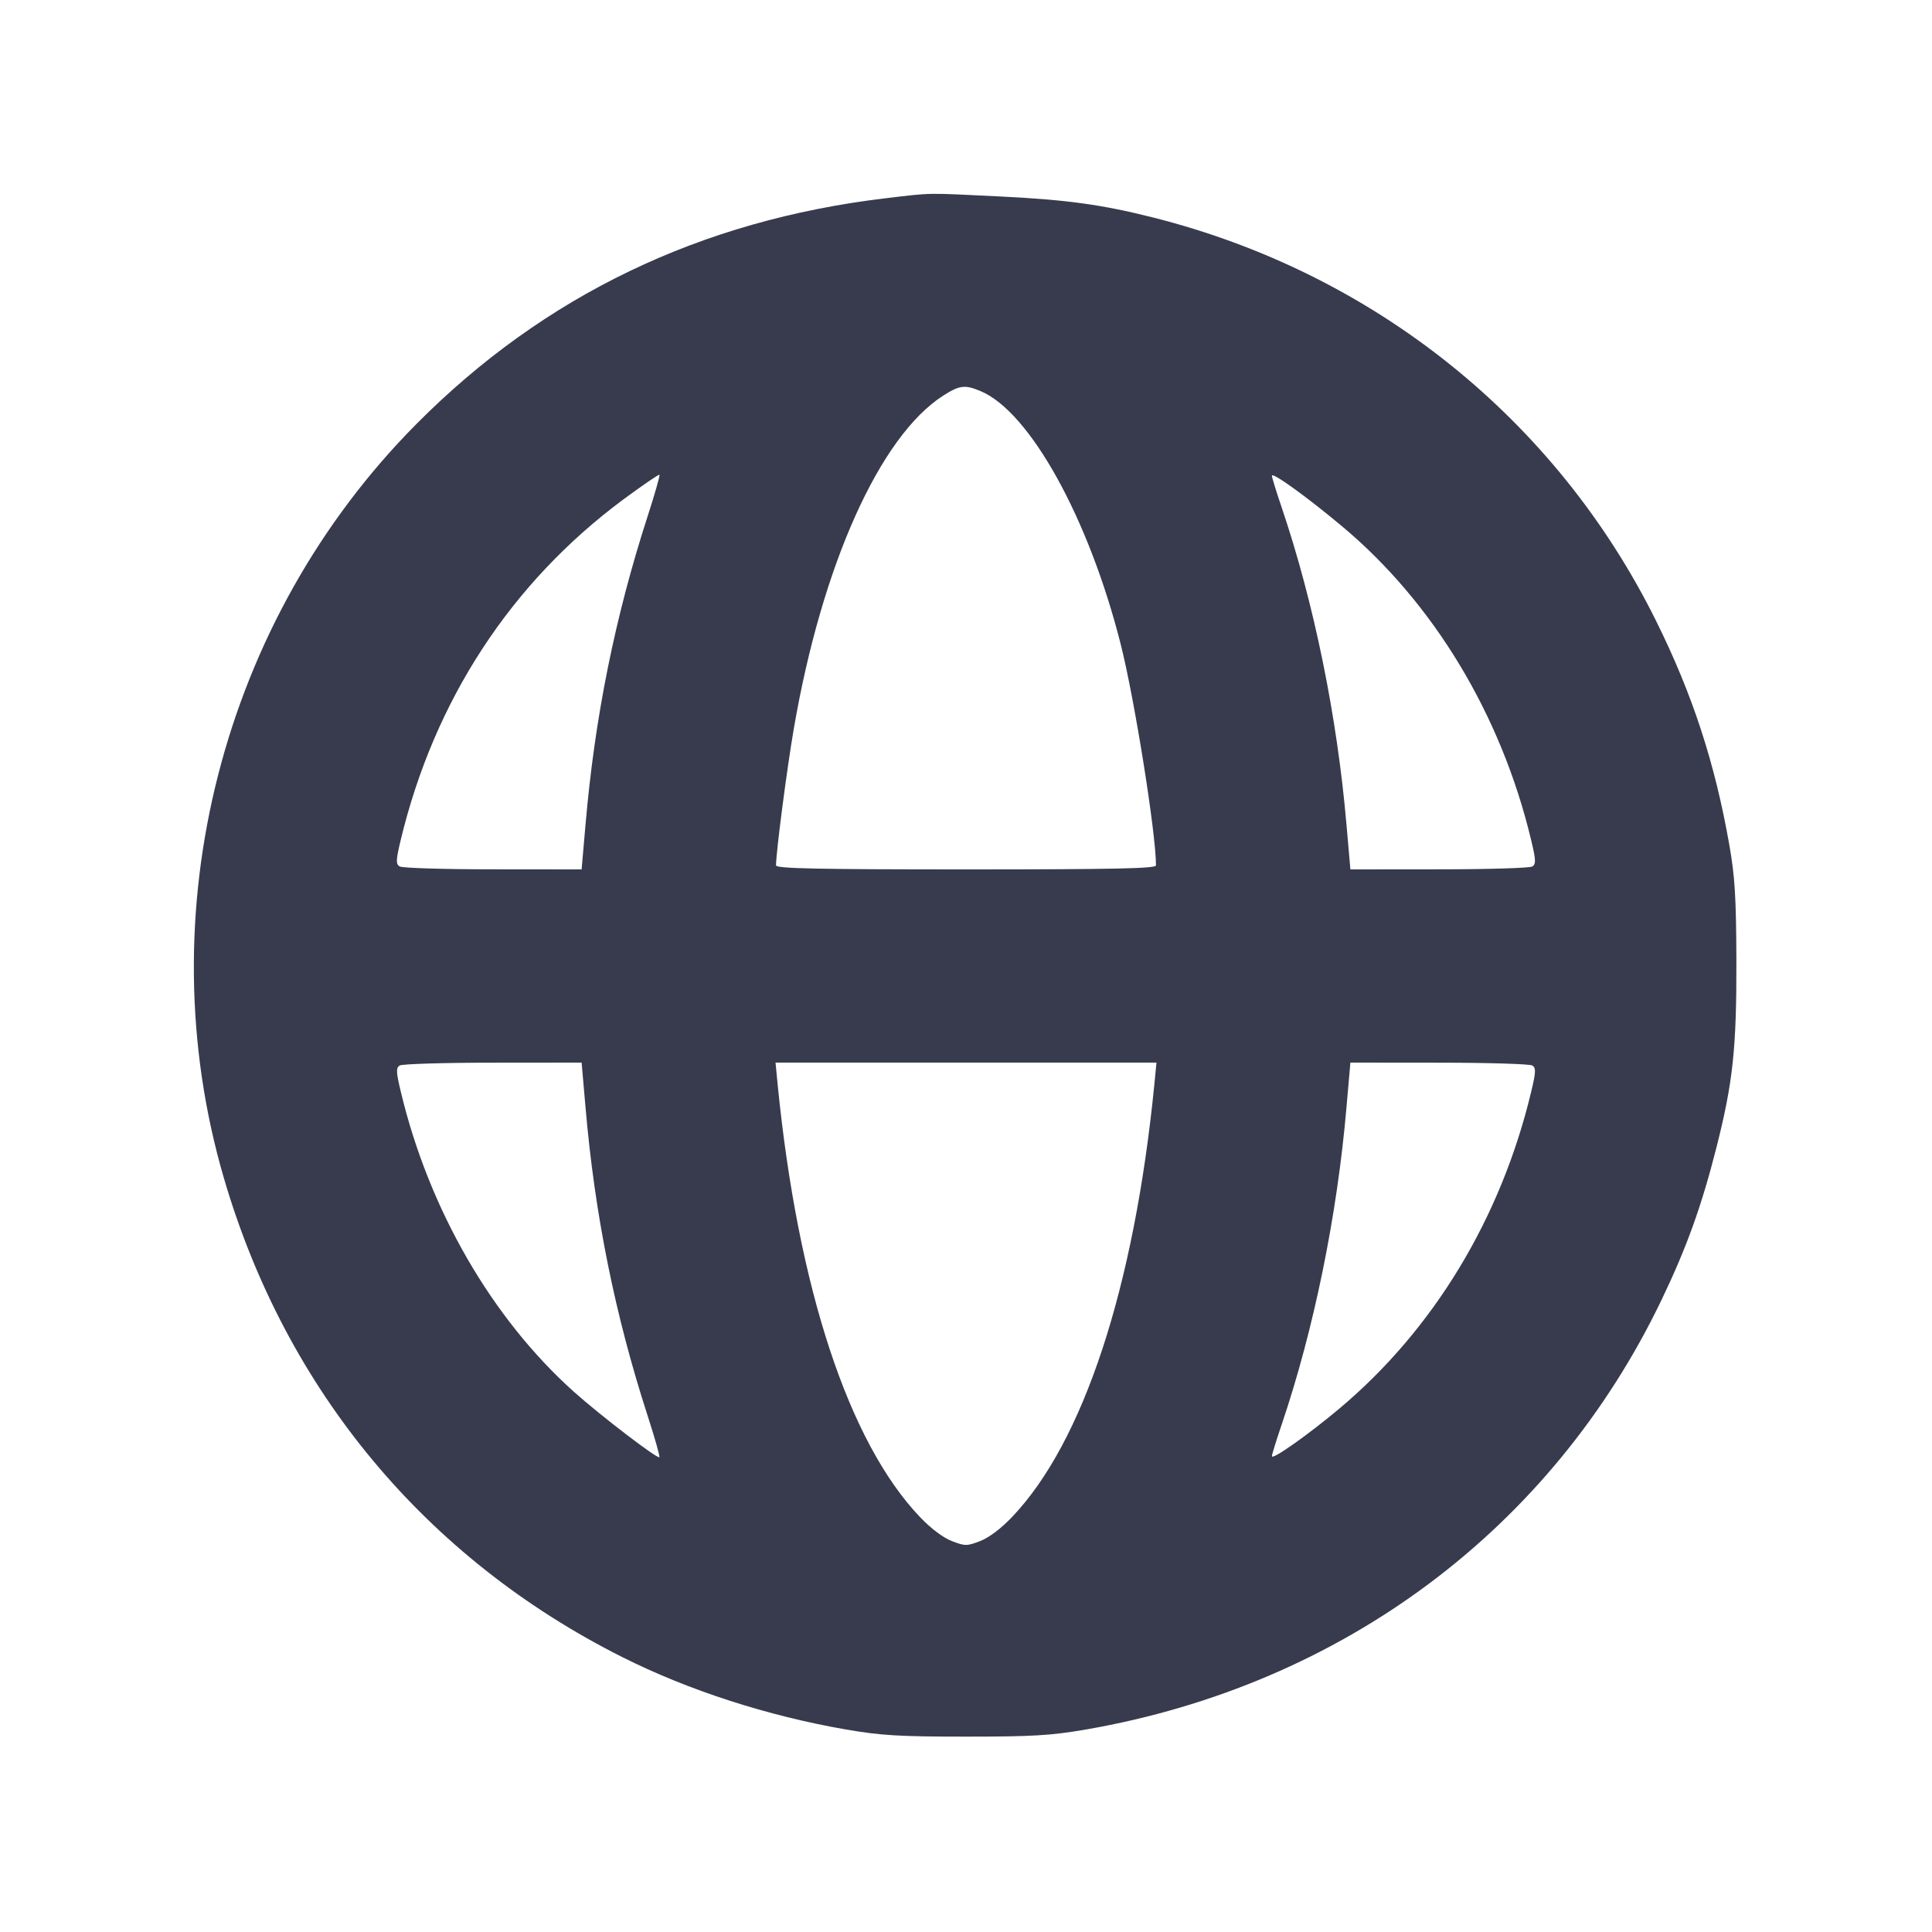 <svg width="24" height="24" viewBox="0 0 24 24" fill="none" xmlns="http://www.w3.org/2000/svg"><path d="M11.000 2.463 C 8.701 2.737,6.759 3.671,5.175 5.265 C 2.751 7.704,1.820 11.347,2.781 14.634 C 3.551 17.270,5.288 19.358,7.732 20.586 C 8.548 20.996,9.533 21.315,10.507 21.484 C 10.943 21.559,11.167 21.573,12.000 21.573 C 12.833 21.573,13.057 21.559,13.493 21.484 C 16.681 20.930,19.280 18.988,20.644 16.140 C 20.953 15.495,21.137 14.984,21.320 14.263 C 21.528 13.445,21.573 13.025,21.570 11.920 C 21.567 11.152,21.552 10.892,21.483 10.500 C 21.304 9.479,21.026 8.628,20.573 7.714 C 19.332 5.208,17.068 3.393,14.321 2.701 C 13.686 2.541,13.242 2.480,12.412 2.440 C 11.490 2.395,11.587 2.393,11.000 2.463 M12.180 4.858 C 12.792 5.113,13.525 6.436,13.921 8.000 C 14.093 8.677,14.360 10.350,14.360 10.750 C 14.360 10.789,13.861 10.800,12.000 10.800 C 10.139 10.800,9.640 10.789,9.640 10.750 C 9.640 10.590,9.777 9.536,9.862 9.046 C 10.211 7.018,10.931 5.416,11.718 4.914 C 11.920 4.785,11.986 4.777,12.180 4.858 M8.047 6.407 C 7.640 7.663,7.388 8.910,7.273 10.250 L 7.225 10.800 6.123 10.799 C 5.516 10.799,4.995 10.783,4.964 10.763 C 4.916 10.733,4.918 10.684,4.978 10.434 C 5.395 8.699,6.347 7.241,7.741 6.206 C 7.981 6.029,8.183 5.890,8.192 5.898 C 8.200 5.906,8.135 6.135,8.047 6.407 M16.667 6.534 C 17.807 7.486,18.648 8.879,19.020 10.434 C 19.080 10.683,19.082 10.734,19.035 10.764 C 19.005 10.783,18.484 10.799,17.877 10.799 L 16.775 10.800 16.727 10.250 C 16.611 8.900,16.322 7.486,15.921 6.302 C 15.854 6.106,15.800 5.929,15.800 5.910 C 15.800 5.859,16.225 6.165,16.667 6.534 M7.273 13.750 C 7.388 15.090,7.640 16.337,8.047 17.593 C 8.135 17.865,8.200 18.094,8.191 18.102 C 8.167 18.126,7.460 17.585,7.130 17.290 C 6.110 16.377,5.329 15.024,4.980 13.566 C 4.920 13.317,4.918 13.266,4.965 13.236 C 4.995 13.217,5.516 13.201,6.123 13.201 L 7.225 13.200 7.273 13.750 M14.340 13.470 C 14.089 15.998,13.459 17.915,12.572 18.845 C 12.436 18.988,12.283 19.103,12.175 19.144 C 12.011 19.207,11.989 19.207,11.825 19.144 C 11.717 19.103,11.564 18.988,11.428 18.845 C 10.541 17.915,9.911 15.998,9.660 13.470 L 9.634 13.200 12.000 13.200 L 14.366 13.200 14.340 13.470 M19.035 13.236 C 19.082 13.266,19.080 13.317,19.020 13.566 C 18.644 15.135,17.808 16.516,16.637 17.499 C 16.244 17.828,15.800 18.141,15.800 18.089 C 15.800 18.070,15.854 17.894,15.921 17.698 C 16.322 16.514,16.611 15.100,16.727 13.750 L 16.775 13.200 17.877 13.201 C 18.484 13.201,19.005 13.217,19.035 13.236 " fill="#373B4D" stroke="none" fill-rule="evenodd"></path></svg>